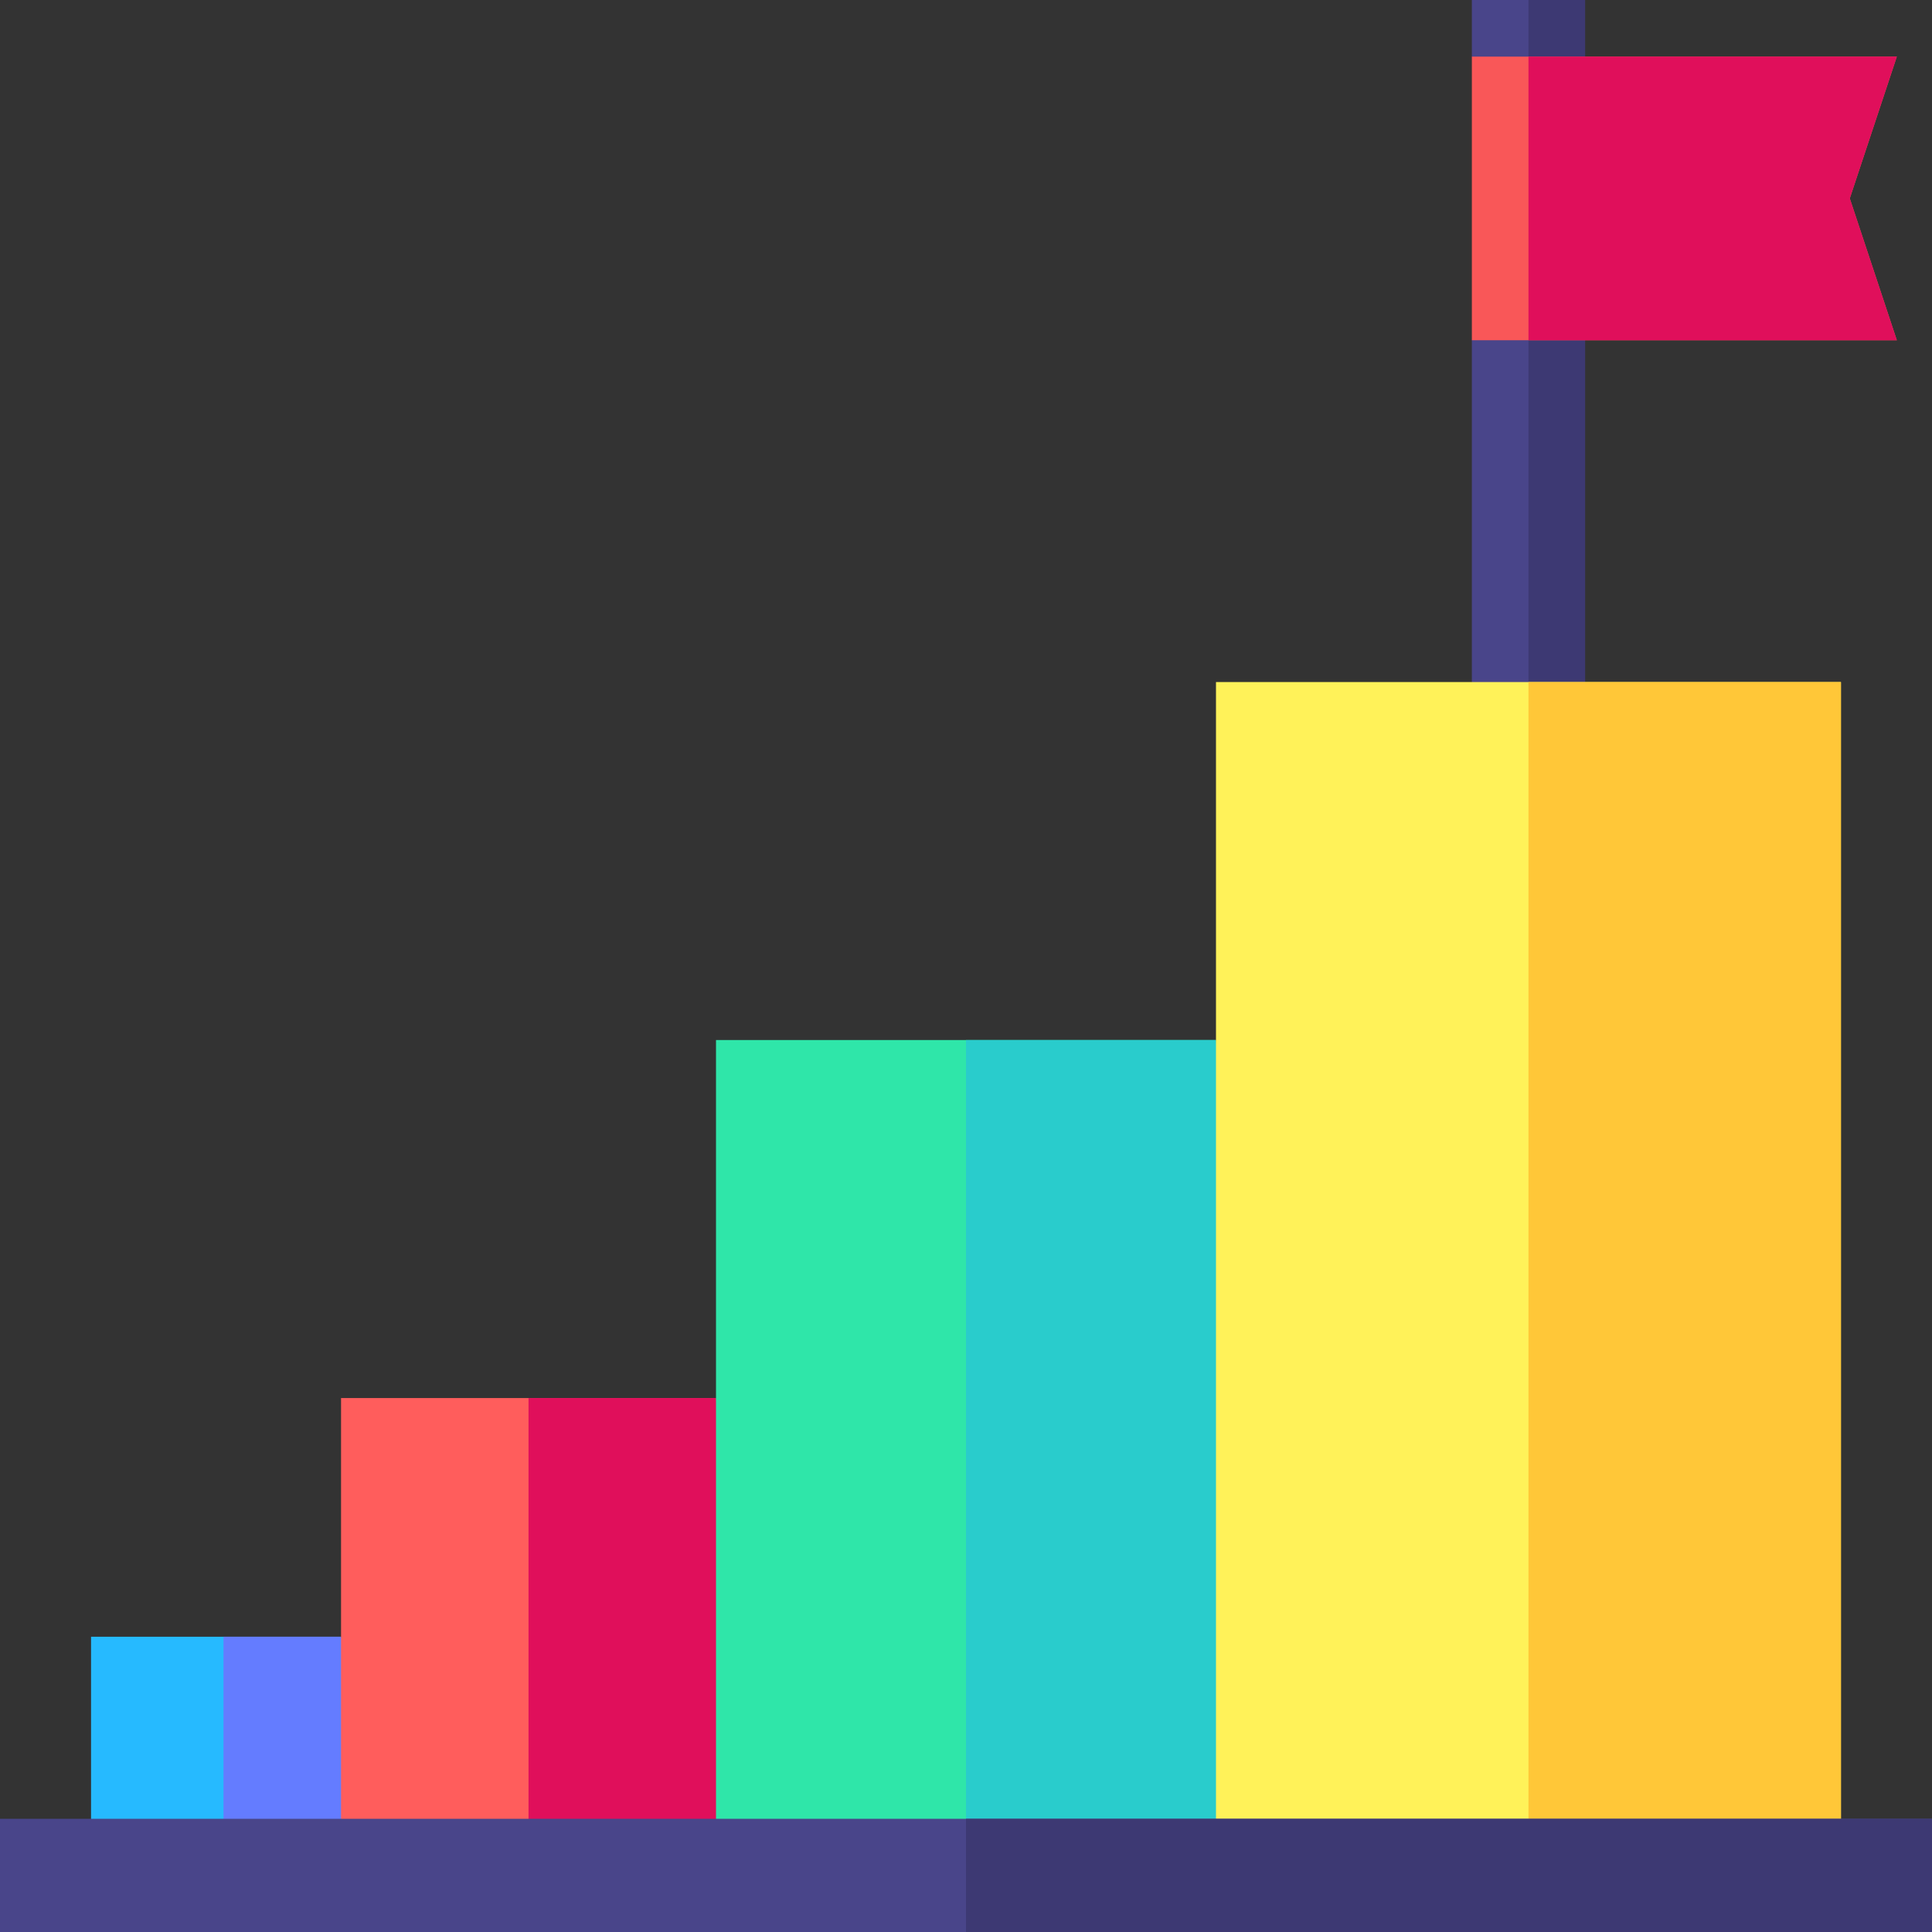 <svg id="Capa_1" enable-background="new 0 0 512 512" height="512" viewBox="0 0 512 512" width="512" xmlns="http://www.w3.org/2000/svg"><rect x="0" y="0" width="512" height="512" fill="#333333" stroke="none"/><g><path d="m104.38 497h-80.25v-63.25h66.25z" fill="#26baff"/><path d="m104.38 497h-45.15v-63.25h31.15z" fill="#647cff"/><path d="m203.75 497h-113.37v-126.5h99.37z" fill="#ff5d5c"/><path d="m203.75 497h-63.69v-126.5h49.69z" fill="#e00f5b"/><path d="m420.06 0v195.75h-30v-105.59l15-37.58-15-37.58v-15z" fill="#49458a"/><path d="m336.25 497h-146.5v-221.38h132.5z" fill="#2fe6a9"/><path d="m336.25 497h-80.25v-221.38h66.25z" fill="#29cccc"/><path d="m405.06 0h15v195.75h-15z" fill="#3d3973"/><path d="m322.25 180.75h165.62v316.25h-165.62z" fill="#fff259"/><path d="m405.06 180.75h82.81v316.25h-82.81z" fill="#ffc738"/><path d="m490.21 52.58 12.47 37.58h-112.62v-75.16h112.62z" fill="#f95758"/><path d="m490.21 52.58 12.47 37.58h-97.62v-75.16h97.62z" fill="#e00f5b"/><path d="m0 482h512v30h-512z" fill="#49458a"/><path d="m256 482h256v30h-256z" fill="#3d3973"/></g></svg>